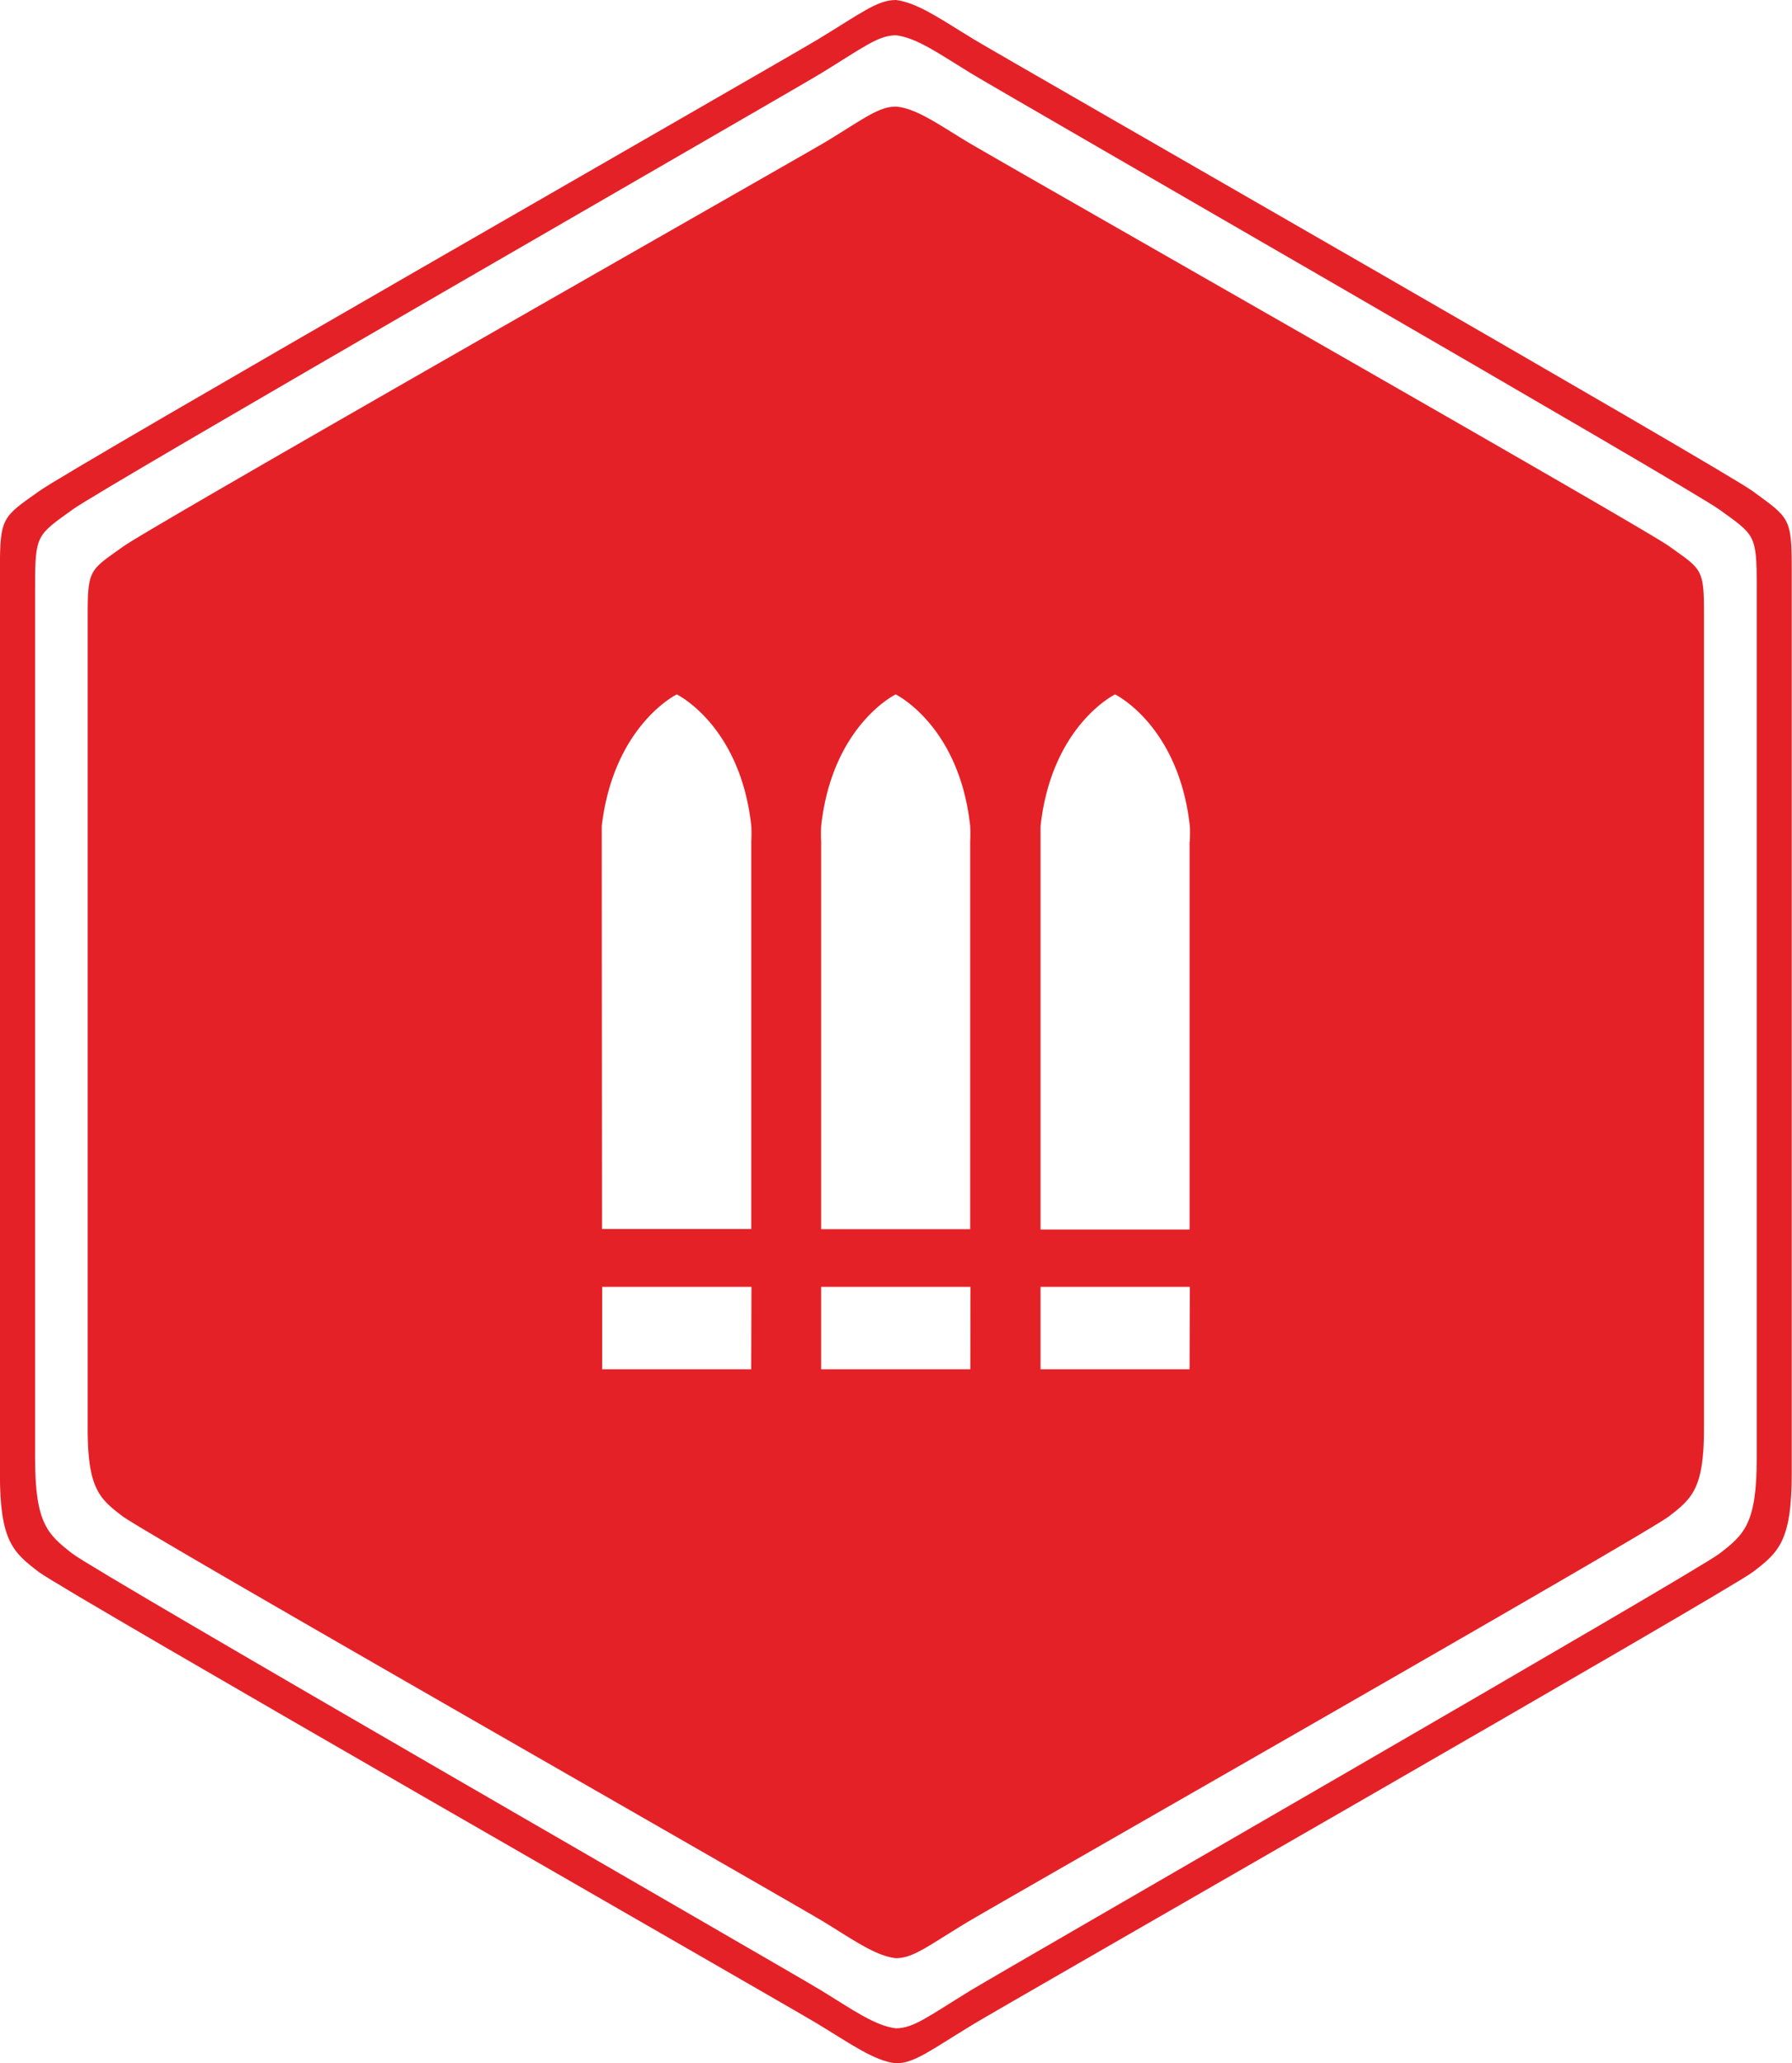 <svg xmlns="http://www.w3.org/2000/svg" xmlns:xlink="http://www.w3.org/1999/xlink" class="AboutRole-icon AboutRole-icon--damage" viewBox="0 0 207.3 238.6">
    <g fill="#e52128">
        <path d="M202.78 56.81c-3-2.28-86.39-50-90.13-52.27s-6.49-4.24-9-4.54c-2.16 0-4 1.51-9 4.54-3.74 2.28-87.14 50-90.13 52.27-4.24 3-4.52 3-4.52 9.09v104.53c0 7.77 1.52 9.09 4.51 11.36s86.39 50 90.13 52.27 6.51 4.26 9 4.54c2.16 0 4-1.51 9-4.54 3.74-2.28 87.14-50 90.13-52.27s4.51-3.59 4.51-11.36V65.9c.01-6.06-.28-6-4.5-9.09zm.45 111.86c0 7.52-1.46 8.8-4.33 11s-83 48.29-86.59 50.49c-4.78 2.92-6.59 4.39-8.66 4.39-2.41-.28-5.07-2.19-8.66-4.39S11.27 181.9 8.4 179.67s-4.33-3.5-4.33-11v-101c0-5.86.26-5.81 4.33-8.74 2.87-2.2 83-48.26 86.6-50.46 4.78-2.92 6.58-4.39 8.66-4.39 2.4.28 5.07 2.19 8.66 4.39S196 56.73 198.91 58.93c4.07 2.93 4.32 2.88 4.32 8.74z" transform="translate(-.01)"></path>
        <path d="M193.07 63.15c-2.69-2-77.91-44.77-81.28-46.82s-5.87-3.83-8.14-4c-2 0-3.65 1.36-8.13 4.08-3.38 2-78.6 44.77-81.3 46.82-3.82 2.73-4.07 2.57-4.07 8v93.92c0 7 1.37 8.17 4.07 10.21s77.92 44.92 81.29 47 5.87 3.83 8.13 4.08c2 0 3.64-1.36 8.13-4.08 3.37-2.05 78.6-44.92 81.29-47s4.07-3.22 4.07-10.21V71.17c.01-5.45-.23-5.29-4.06-8.02zM95 97.34a17.81 17.81 0 0 1 0-1.79c1.27-11.67 8.62-15.25 8.62-15.25s7.35 3.56 8.62 15.21a17.81 17.81 0 0 1 0 1.79v44.84H95zm-25.38 0v-1.81C71 83.86 78.3 80.3 78.3 80.3s7.35 3.56 8.62 15.21a17.81 17.81 0 0 1 0 1.79v44.82H69.65zm17.29 61H69.67v-9.53h17.27zm25.35 0H95v-9.53h17.27zm25.36 0h-17.24v-9.53h17.27zm0-61v44.84h-17.24V95.55C121.66 83.88 129 80.3 129 80.3s7.35 3.56 8.65 15.21c.05.49 0 1.79 0 1.79z" transform="translate(-.01)"></path>
    </g>
</svg>